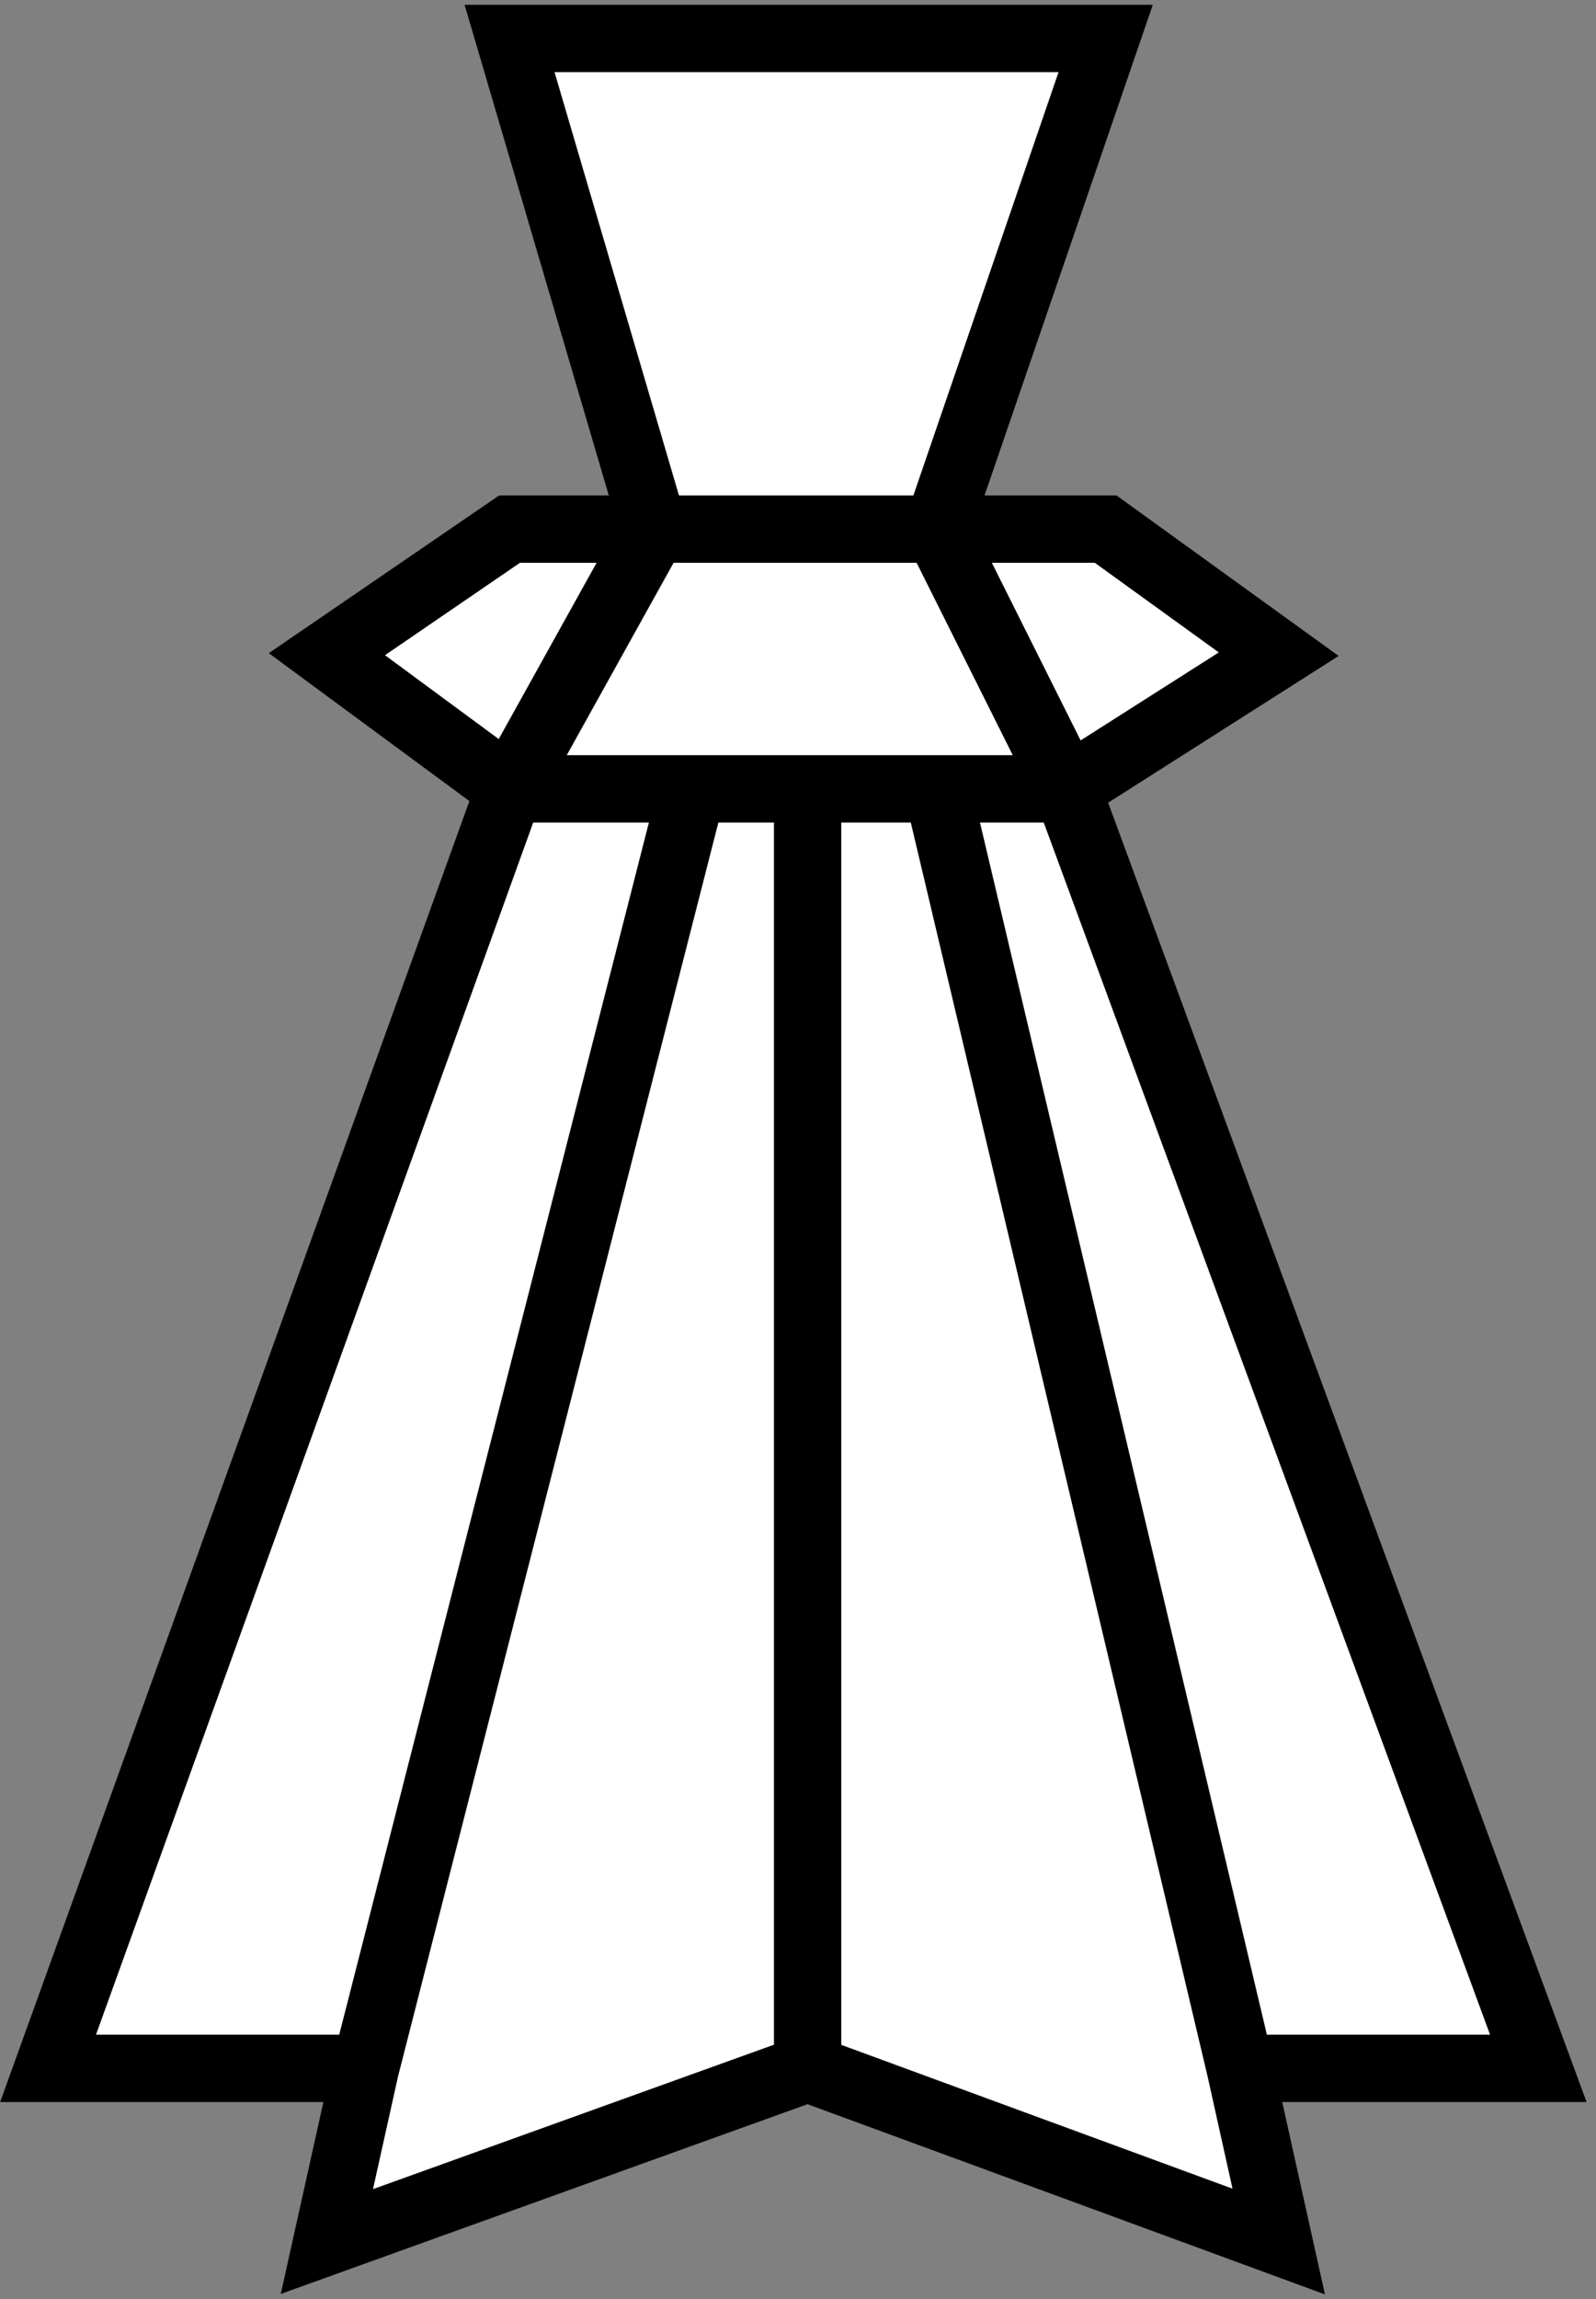 <svg width="166" height="239" viewBox="0 0 166 239" fill="none" xmlns="http://www.w3.org/2000/svg">
<rect x="0" y="0" width="166" height="239" fill="#808080" stroke="none"/>
<path d="M5 215L53 82L34 68L53 55H68L53 4H115L97.5 55H115L133 68L111 82L160 215H129L133 233L84 215L34 233L38 215H5Z" fill="white"/>
<path d="M53 82L5 215H38M53 82H72M53 82L34 68L53 55H68M53 82L68 55M111 82L160 215H129M111 82H97.5M111 82L133 68L115 55H97.5M111 82L97.5 55M129 215L133 233L84 215M129 215L97.5 82M84 215L34 233L38 215M84 215V82M38 215L72 82M72 82H84M84 82H97.5M97.5 55H68M97.5 55L115 4H53L68 55" stroke="black" stroke-width="7"/>
</svg>
